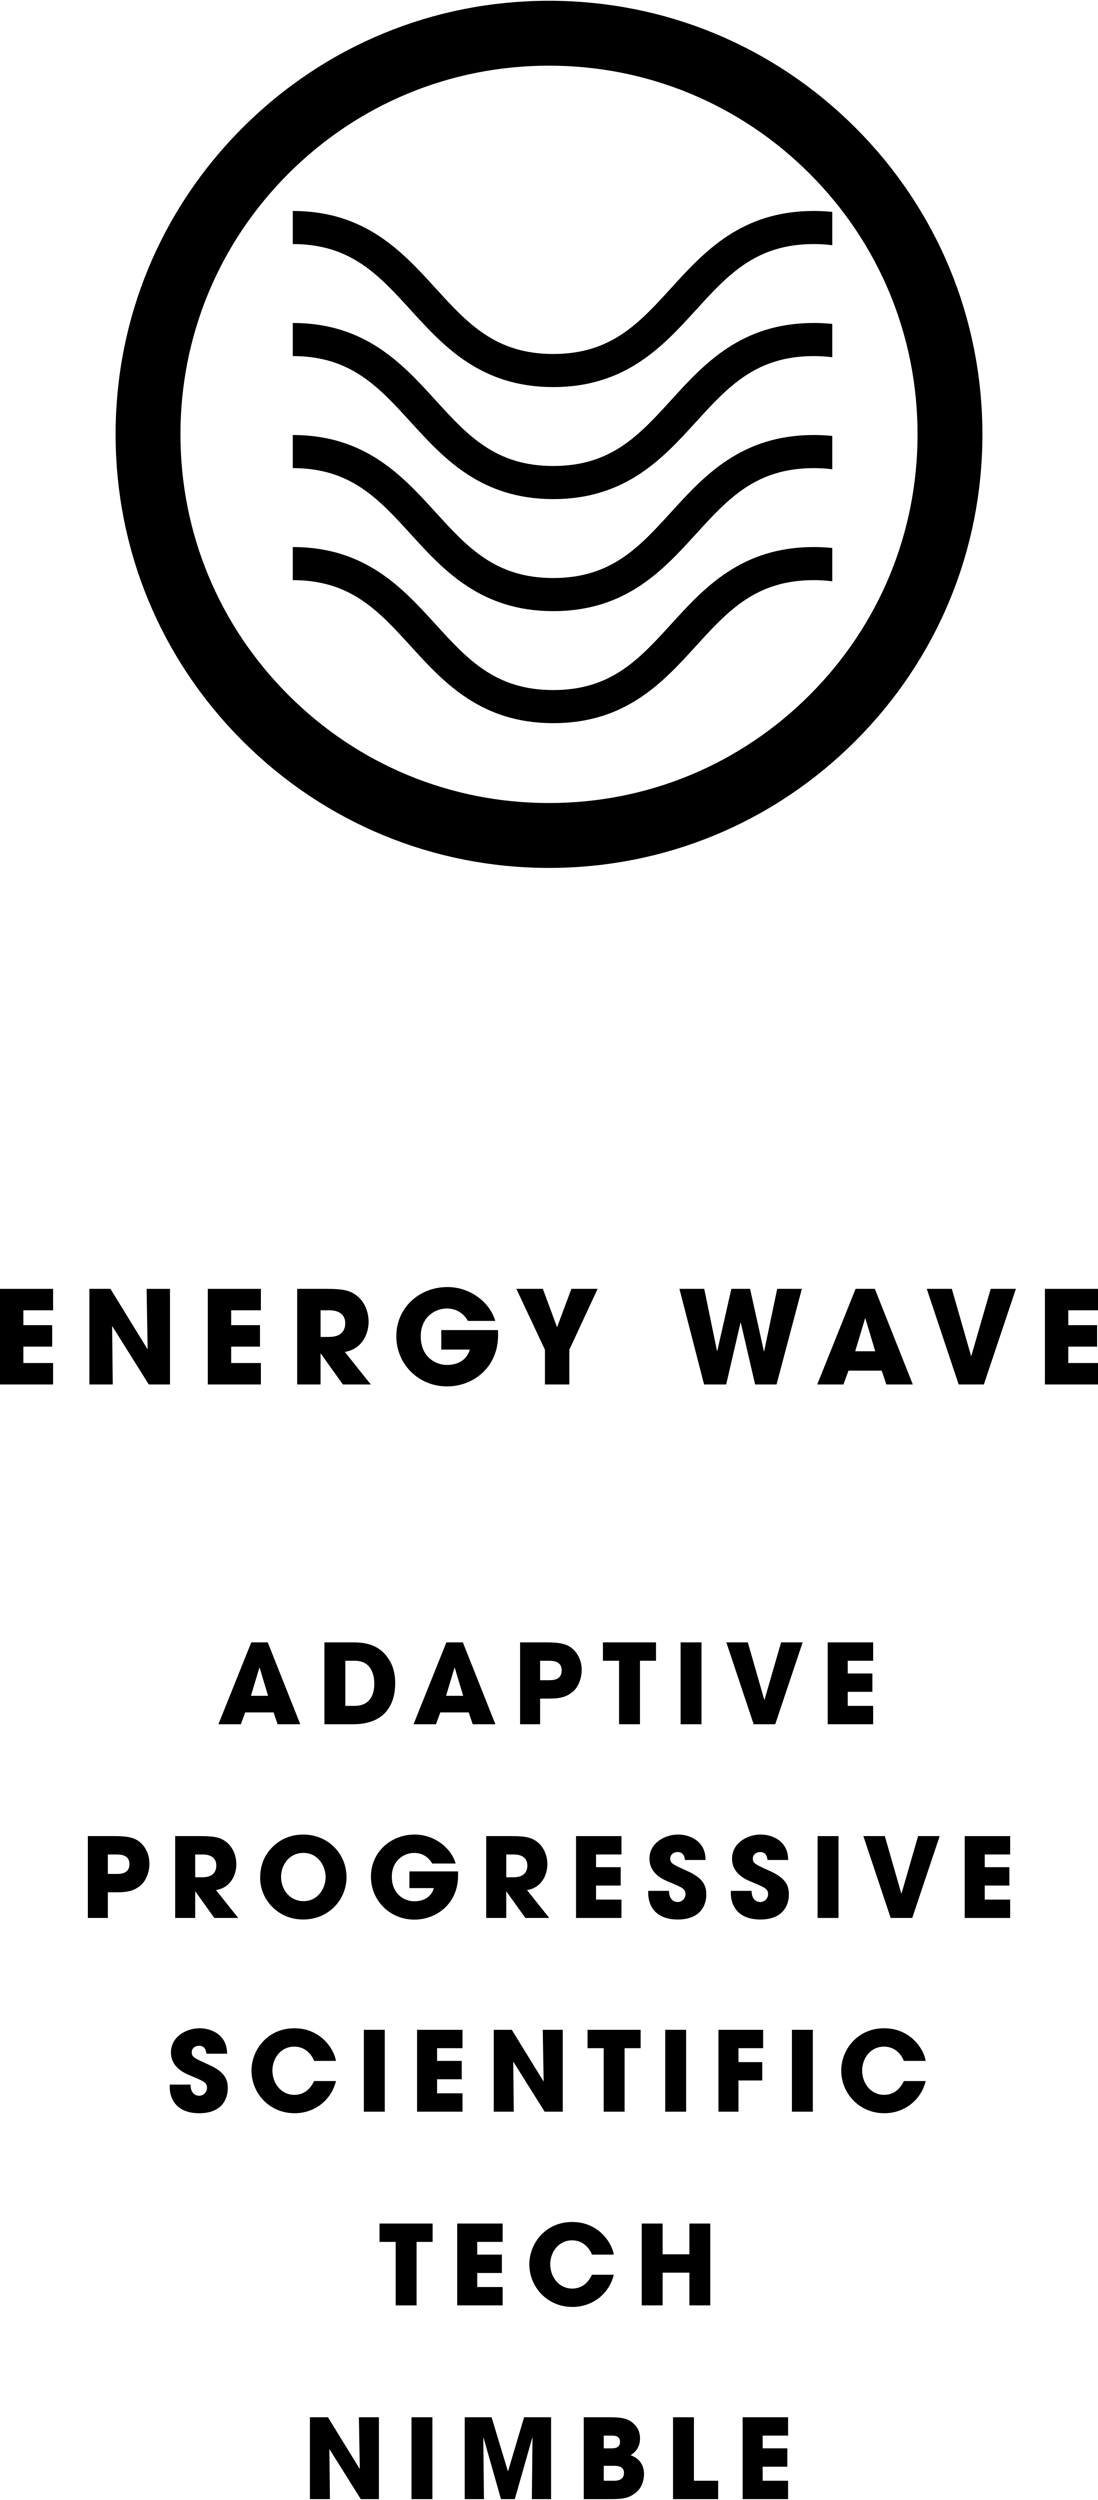 <?xml version="1.0" encoding="utf-8"?>
<!-- Generator: Adobe Illustrator 16.0.0, SVG Export Plug-In . SVG Version: 6.00 Build 0)  -->
<!DOCTYPE svg PUBLIC "-//W3C//DTD SVG 1.1//EN" "http://www.w3.org/Graphics/SVG/1.1/DTD/svg11.dtd">
<svg version="1.1" id="Layer_1" xmlns="http://www.w3.org/2000/svg" xmlns:xlink="http://www.w3.org/1999/xlink" x="0px" y="0px"
	 width="119.074px" height="271.001px" viewBox="0 0 119.074 271.001" enable-background="new 0 0 119.074 271.001"
	 xml:space="preserve">
<g>
	<g>
		<path d="M0,139.718h5.757v2.325H2.535v1.611h3.124v2.326H2.535v1.779h3.222v2.325H0V139.718z"/>
		<path d="M9.693,139.718h2.283l4.006,6.514l0.028-0.028l-0.112-6.486h2.536v10.366h-2.298l-3.95-6.303l-0.027,0.014l0.069,6.29
			H9.693V139.718z"/>
		<path d="M22.535,139.718h5.757v2.325H25.07v1.611h3.124v2.326H25.07v1.779h3.222v2.325h-5.757V139.718z"/>
		<path d="M32.229,139.718h3.277c1.821,0,2.521,0.224,3.194,0.743c0.854,0.672,1.274,1.765,1.274,2.83
			c0,1.19-0.616,2.941-2.577,3.264l2.815,3.53h-3.025l-2.396-3.348h-0.028v3.348h-2.535V139.718z M34.765,144.929h0.938
			c1.555,0,1.737-0.98,1.737-1.485c0-0.938-0.687-1.401-1.709-1.401h-0.967V144.929z"/>
		<path d="M54.003,144.187c0.014,0.182,0.014,0.336,0.014,0.546c0,3.474-2.661,5.561-5.533,5.561c-3.138,0-5.505-2.451-5.505-5.435
			c0-3.096,2.493-5.337,5.547-5.337c2.479,0,4.608,1.667,5.183,3.67h-2.97c-0.406-0.729-1.162-1.345-2.283-1.345
			c-1.303,0-2.829,0.966-2.829,3.012c0,2.171,1.541,3.109,2.844,3.109c1.316,0,2.199-0.658,2.479-1.667h-3.096v-2.115H54.003z"/>
		<path d="M59.095,146.316l-3.096-6.598h2.872l1.54,4.16l1.556-4.16h2.843l-3.067,6.598v3.768h-2.647V146.316z"/>
		<path d="M76.371,139.718l1.387,6.738h0.027l1.527-6.738h2.031l1.498,6.766h0.028l1.415-6.766h2.675l-2.745,10.366H81.89
			l-1.555-6.709h-0.028l-1.555,6.709h-2.396l-2.675-10.366H76.371z"/>
		<path d="M92.016,148.585l-0.546,1.499h-2.844l4.16-10.366h2.087l4.118,10.366H96.12l-0.504-1.499H92.016z M92.744,146.484h2.171
			l-1.064-3.544h-0.014h-0.028L92.744,146.484z"/>
		<path d="M103.222,139.718l2.087,7.27h0.028l2.102-7.27h2.731l-3.475,10.366h-2.731l-3.46-10.366H103.222z"/>
		<path d="M113.317,139.718h5.757v2.325h-3.222v1.611h3.124v2.326h-3.124v1.779h3.222v2.325h-5.757V139.718z"/>
	</g>
	<g>
		<path d="M26.59,185.634l-0.468,1.283h-2.435l3.562-8.875h1.787l3.526,8.875h-2.459l-0.432-1.283H26.59z M27.213,183.835h1.859
			l-0.912-3.034h-0.012h-0.023L27.213,183.835z"/>
		<path d="M35.183,178.042h2.938c0.995,0,2.771,0,3.922,1.655c0.611,0.84,0.815,1.787,0.815,2.759c0,2.422-1.199,4.461-4.569,4.461
			h-3.106V178.042z M37.45,184.927h0.972c1.691,0,2.171-1.175,2.171-2.435c0-0.503-0.108-1.139-0.432-1.643
			c-0.264-0.396-0.72-0.815-1.728-0.815H37.45V184.927z"/>
		<path d="M47.75,185.634l-0.468,1.283h-2.435l3.562-8.875h1.787l3.526,8.875h-2.459l-0.432-1.283H47.75z M48.373,183.835h1.859
			l-0.912-3.034h-0.012h-0.023L48.373,183.835z"/>
		<path d="M56.403,178.042h2.902c1.643,0,2.255,0.252,2.734,0.647c0.695,0.576,1.044,1.451,1.044,2.351
			c0,0.9-0.372,1.847-0.936,2.327c-0.612,0.516-1.212,0.768-2.591,0.768h-0.983v2.782h-2.171V178.042z M58.574,182.144h0.923
			c0.433,0,1.416,0,1.416-1.067c0-1.043-1.008-1.043-1.5-1.043h-0.839V182.144z"/>
		<path d="M67.136,180.033h-1.751v-1.991h5.757v1.991h-1.739v6.884h-2.267V180.033z"/>
		<path d="M73.808,178.042h2.267v8.875h-2.267V178.042z"/>
		<path d="M81.097,178.042l1.787,6.225h0.024l1.799-6.225h2.339l-2.975,8.875h-2.339l-2.962-8.875H81.097z"/>
		<path d="M89.762,178.042h4.929v1.991h-2.758v1.379h2.674v1.991h-2.674v1.523h2.758v1.991h-4.929V178.042z"/>
		<path d="M9.526,199.042h2.902c1.643,0,2.255,0.252,2.734,0.647c0.695,0.576,1.044,1.451,1.044,2.351
			c0,0.9-0.372,1.847-0.936,2.327c-0.612,0.516-1.212,0.768-2.591,0.768h-0.983v2.782H9.526V199.042z M11.697,203.144h0.923
			c0.433,0,1.416,0,1.416-1.067c0-1.043-1.008-1.043-1.5-1.043h-0.839V203.144z"/>
		<path d="M18.998,199.042h2.807c1.559,0,2.158,0.192,2.734,0.636c0.731,0.576,1.091,1.511,1.091,2.422
			c0,1.02-0.527,2.519-2.206,2.794l2.41,3.022h-2.591l-2.051-2.866h-0.023v2.866h-2.171V199.042z M21.168,203.504h0.804
			c1.331,0,1.486-0.839,1.486-1.271c0-0.803-0.587-1.199-1.463-1.199h-0.827V203.504z"/>
		<path d="M32.891,198.875c2.734,0,4.688,2.135,4.688,4.605s-1.942,4.605-4.701,4.605c-2.794,0-4.665-2.219-4.665-4.498
			c0-0.588,0.084-1.248,0.348-1.895C29.029,200.542,30.408,198.875,32.891,198.875z M32.926,206.094
			c1.607,0,2.387-1.463,2.387-2.603c0-1.151-0.779-2.626-2.41-2.626c-1.571,0-2.423,1.343-2.423,2.591
			C30.48,204.823,31.404,206.094,32.926,206.094z"/>
		<path d="M49.664,202.868c0.012,0.156,0.012,0.288,0.012,0.468c0,2.975-2.278,4.761-4.737,4.761c-2.687,0-4.713-2.099-4.713-4.653
			c0-2.65,2.135-4.569,4.749-4.569c2.123,0,3.946,1.427,4.438,3.142H46.87c-0.349-0.624-0.996-1.151-1.955-1.151
			c-1.115,0-2.423,0.828-2.423,2.579c0,1.859,1.319,2.663,2.435,2.663c1.128,0,1.883-0.563,2.123-1.427h-2.65v-1.811H49.664z"/>
		<path d="M52.729,199.042h2.807c1.559,0,2.158,0.192,2.734,0.636c0.731,0.576,1.091,1.511,1.091,2.422
			c0,1.02-0.527,2.519-2.206,2.794l2.41,3.022h-2.591l-2.051-2.866H54.9v2.866h-2.171V199.042z M54.9,203.504h0.804
			c1.331,0,1.486-0.839,1.486-1.271c0-0.803-0.587-1.199-1.463-1.199H54.9V203.504z"/>
		<path d="M62.468,199.042h4.929v1.991h-2.758v1.379h2.674v1.991h-2.674v1.523h2.758v1.991h-4.929V199.042z"/>
		<path d="M74.28,201.633c-0.048-0.3-0.119-0.863-0.815-0.863c-0.396,0-0.779,0.276-0.779,0.695c0,0.528,0.24,0.636,1.835,1.355
			c1.655,0.744,2.075,1.511,2.075,2.542c0,1.295-0.744,2.723-3.095,2.723c-2.566,0-3.202-1.679-3.202-2.818v-0.288h2.255
			c0,1.032,0.636,1.211,0.924,1.211c0.539,0,0.863-0.444,0.863-0.852c0-0.587-0.372-0.731-1.739-1.307
			c-0.624-0.252-2.171-0.875-2.171-2.543c0-1.667,1.619-2.614,3.106-2.614c0.875,0,1.823,0.324,2.398,1.007
			c0.528,0.648,0.563,1.248,0.588,1.751H74.28z"/>
		<path d="M83.236,201.633c-0.048-0.3-0.119-0.863-0.815-0.863c-0.396,0-0.779,0.276-0.779,0.695c0,0.528,0.24,0.636,1.835,1.355
			c1.655,0.744,2.075,1.511,2.075,2.542c0,1.295-0.744,2.723-3.095,2.723c-2.566,0-3.202-1.679-3.202-2.818v-0.288h2.255
			c0,1.032,0.636,1.211,0.924,1.211c0.539,0,0.863-0.444,0.863-0.852c0-0.587-0.372-0.731-1.739-1.307
			c-0.624-0.252-2.171-0.875-2.171-2.543c0-1.667,1.619-2.614,3.106-2.614c0.876,0,1.823,0.324,2.398,1.007
			c0.528,0.648,0.563,1.248,0.588,1.751H83.236z"/>
		<path d="M88.666,199.042h2.267v8.875h-2.267V199.042z"/>
		<path d="M95.955,199.042l1.787,6.225h0.024l1.799-6.225h2.339l-2.975,8.875H96.59l-2.962-8.875H95.955z"/>
		<path d="M104.62,199.042h4.929v1.991h-2.758v1.379h2.674v1.991h-2.674v1.523h2.758v1.991h-4.929V199.042z"/>
		<path d="M22.387,222.633c-0.048-0.3-0.119-0.863-0.815-0.863c-0.396,0-0.779,0.276-0.779,0.695c0,0.528,0.24,0.636,1.835,1.355
			c1.655,0.744,2.075,1.512,2.075,2.543c0,1.295-0.744,2.723-3.095,2.723c-2.566,0-3.202-1.68-3.202-2.818v-0.288h2.255
			c0,1.032,0.636,1.212,0.924,1.212c0.539,0,0.863-0.444,0.863-0.852c0-0.588-0.372-0.732-1.739-1.308
			c-0.624-0.252-2.171-0.876-2.171-2.543s1.619-2.614,3.106-2.614c0.875,0,1.823,0.324,2.398,1.007
			c0.528,0.648,0.563,1.248,0.588,1.751H22.387z"/>
		<path d="M36.436,225.595c-0.516,2.1-2.339,3.49-4.485,3.49c-2.782,0-4.678-2.219-4.678-4.617c0-2.267,1.751-4.594,4.654-4.594
			c2.782,0,4.27,2.147,4.509,3.538h-2.374c-0.252-0.66-0.924-1.547-2.147-1.547c-1.522,0-2.374,1.332-2.374,2.591
			c0,1.343,0.911,2.638,2.387,2.638c1.415,0,1.99-1.187,2.135-1.499H36.436z"/>
		<path d="M39.458,220.042h2.267v8.875h-2.267V220.042z"/>
		<path d="M45.23,220.042h4.929v1.991h-2.758v1.379h2.674v1.991h-2.674v1.523h2.758v1.99H45.23V220.042z"/>
		<path d="M53.547,220.042h1.955l3.43,5.576l0.024-0.023l-0.097-5.553h2.171v8.875h-1.967l-3.382-5.397l-0.024,0.012l0.061,5.385
			h-2.171V220.042z"/>
		<path d="M65.468,222.033h-1.751v-1.991h5.757v1.991h-1.739v6.884h-2.267V222.033z"/>
		<path d="M72.141,220.042h2.267v8.875h-2.267V220.042z"/>
		<path d="M77.914,220.042h4.845v1.991h-2.674v1.511h2.578v1.99h-2.578v3.383h-2.171V220.042z"/>
		<path d="M85.881,220.042h2.267v8.875h-2.267V220.042z"/>
		<path d="M100.391,225.595c-0.516,2.1-2.339,3.49-4.485,3.49c-2.782,0-4.678-2.219-4.678-4.617c0-2.267,1.751-4.594,4.654-4.594
			c2.782,0,4.27,2.147,4.509,3.538h-2.374c-0.252-0.66-0.924-1.547-2.147-1.547c-1.522,0-2.374,1.332-2.374,2.591
			c0,1.343,0.911,2.638,2.387,2.638c1.415,0,1.99-1.187,2.135-1.499H100.391z"/>
		<path d="M42.909,243.033h-1.751v-1.99h5.757v1.99h-1.739v6.885h-2.267V243.033z"/>
		<path d="M49.582,241.042h4.929v1.99h-2.758v1.38h2.674v1.991h-2.674v1.523h2.758v1.99h-4.929V241.042z"/>
		<path d="M66.566,246.595c-0.516,2.1-2.339,3.49-4.485,3.49c-2.782,0-4.678-2.219-4.678-4.617c0-2.268,1.751-4.594,4.654-4.594
			c2.782,0,4.27,2.146,4.509,3.538h-2.374c-0.252-0.659-0.924-1.548-2.147-1.548c-1.522,0-2.374,1.332-2.374,2.592
			c0,1.343,0.911,2.638,2.387,2.638c1.415,0,1.99-1.187,2.135-1.499H66.566z"/>
		<path d="M69.592,241.042h2.267v3.334h2.902v-3.334h2.267v8.875h-2.267v-3.55h-2.902v3.55h-2.267V241.042z"/>
		<path d="M33.609,262.042h1.955l3.43,5.576l0.024-0.023l-0.097-5.553h2.171v8.875h-1.967l-3.382-5.396l-0.024,0.012l0.061,5.385
			h-2.171V262.042z"/>
		<path d="M44.625,262.042h2.267v8.875h-2.267V262.042z"/>
		<path d="M50.397,262.042h2.914l1.764,5.841h0.023l1.739-5.841h2.926v8.875h-2.086l0.071-6.645l-0.023-0.023l-1.896,6.668h-1.499
			l-1.895-6.668l-0.024,0.023l0.072,6.645h-2.087V262.042z"/>
		<path d="M63.304,262.042h2.734c1.499,0,2.194,0.144,2.843,0.863c0.396,0.408,0.527,0.947,0.527,1.463
			c0,0.684-0.312,1.38-1.031,1.787c1.427,0.504,1.463,1.691,1.463,2.062c0,0.709-0.275,1.488-0.815,1.932
			c-0.815,0.684-1.403,0.768-2.902,0.768h-2.818V262.042z M65.475,265.413h0.804c0.312,0,0.959,0,0.959-0.708
			c0-0.672-0.611-0.672-0.959-0.672h-0.804V265.413z M65.475,268.927h1.067c0.288,0,1.127,0,1.127-0.852
			c0-0.768-0.768-0.768-1.127-0.768h-1.067V268.927z"/>
		<path d="M72.987,262.042h2.267v6.885h2.627v1.99h-4.894V262.042z"/>
		<path d="M80.536,262.042h4.929v1.99h-2.758v1.38h2.674v1.991h-2.674v1.523h2.758v1.99h-4.929V262.042z"/>
	</g>
	<g>
		<g>
			<g>
				<path d="M44.55,33.624c3.561,3.909,7.596,8.338,15.451,8.338s11.891-4.43,15.453-8.338c3.502-3.845,6.527-7.166,12.799-7.166
					c0.709,0,1.373,0.044,2.006,0.125v-3.611c-0.641-0.066-1.309-0.103-2.006-0.103c-7.855,0-11.893,4.43-15.453,8.338
					c-3.502,3.845-6.529,7.167-12.799,7.167s-9.295-3.321-12.799-7.167c-3.561-3.908-7.596-8.338-15.451-8.338v3.589
					C38.021,26.458,41.046,29.779,44.55,33.624z"/>
			</g>
			<g>
				<path d="M44.55,45.768c3.561,3.908,7.596,8.338,15.451,8.338s11.891-4.43,15.453-8.338c3.502-3.845,6.527-7.166,12.799-7.166
					c0.709,0,1.373,0.045,2.006,0.125v-3.611c-0.641-0.067-1.309-0.104-2.006-0.104c-7.855,0-11.893,4.43-15.453,8.338
					c-3.502,3.846-6.529,7.166-12.799,7.166s-9.295-3.32-12.799-7.166c-3.561-3.908-7.596-8.338-15.451-8.338v3.589
					C38.021,38.602,41.046,41.923,44.55,45.768z"/>
			</g>
			<g>
				<path d="M90.259,59.405c-0.641-0.066-1.309-0.104-2.006-0.104c-7.855,0-11.893,4.43-15.453,8.338
					c-3.502,3.846-6.529,7.167-12.799,7.167s-9.295-3.321-12.799-7.167c-3.561-3.908-7.596-8.338-15.451-8.338v3.589
					c6.27,0,9.295,3.321,12.799,7.167c3.561,3.908,7.596,8.338,15.451,8.338s11.891-4.43,15.453-8.338
					c3.502-3.845,6.527-7.167,12.799-7.167c0.709,0,1.373,0.045,2.006,0.126V59.405z"/>
			</g>
			<g>
				<path d="M44.55,57.913c3.561,3.908,7.596,8.338,15.451,8.338s11.891-4.43,15.453-8.338c3.502-3.846,6.527-7.166,12.799-7.166
					c0.709,0,1.373,0.044,2.006,0.125V47.26c-0.641-0.066-1.309-0.103-2.006-0.103c-7.855,0-11.893,4.43-15.453,8.338
					c-3.502,3.845-6.529,7.166-12.799,7.166s-9.295-3.321-12.799-7.166c-3.561-3.908-7.596-8.338-15.451-8.338v3.589
					C38.021,50.747,41.046,54.067,44.55,57.913z"/>
			</g>
		</g>
		<g>
			<path d="M59.536,94.087c-12.555,0-24.357-4.889-33.234-13.767S12.536,59.64,12.536,47.085s4.889-24.357,13.766-33.235
				C35.179,4.973,46.983,0.084,59.536,0.084c12.555,0,24.359,4.889,33.236,13.766c8.877,8.878,13.766,20.681,13.766,33.235
				s-4.889,24.358-13.766,33.235S72.091,94.087,59.536,94.087z M59.536,7.118c-10.674,0-20.711,4.158-28.26,11.707
				S19.569,36.41,19.569,47.085s4.158,20.712,11.707,28.262c7.549,7.549,17.586,11.706,28.26,11.706
				c10.676,0,20.713-4.157,28.262-11.706c7.549-7.549,11.707-17.586,11.707-28.262s-4.158-20.712-11.707-28.261
				S70.212,7.118,59.536,7.118z"/>
		</g>
	</g>
</g>
</svg>

